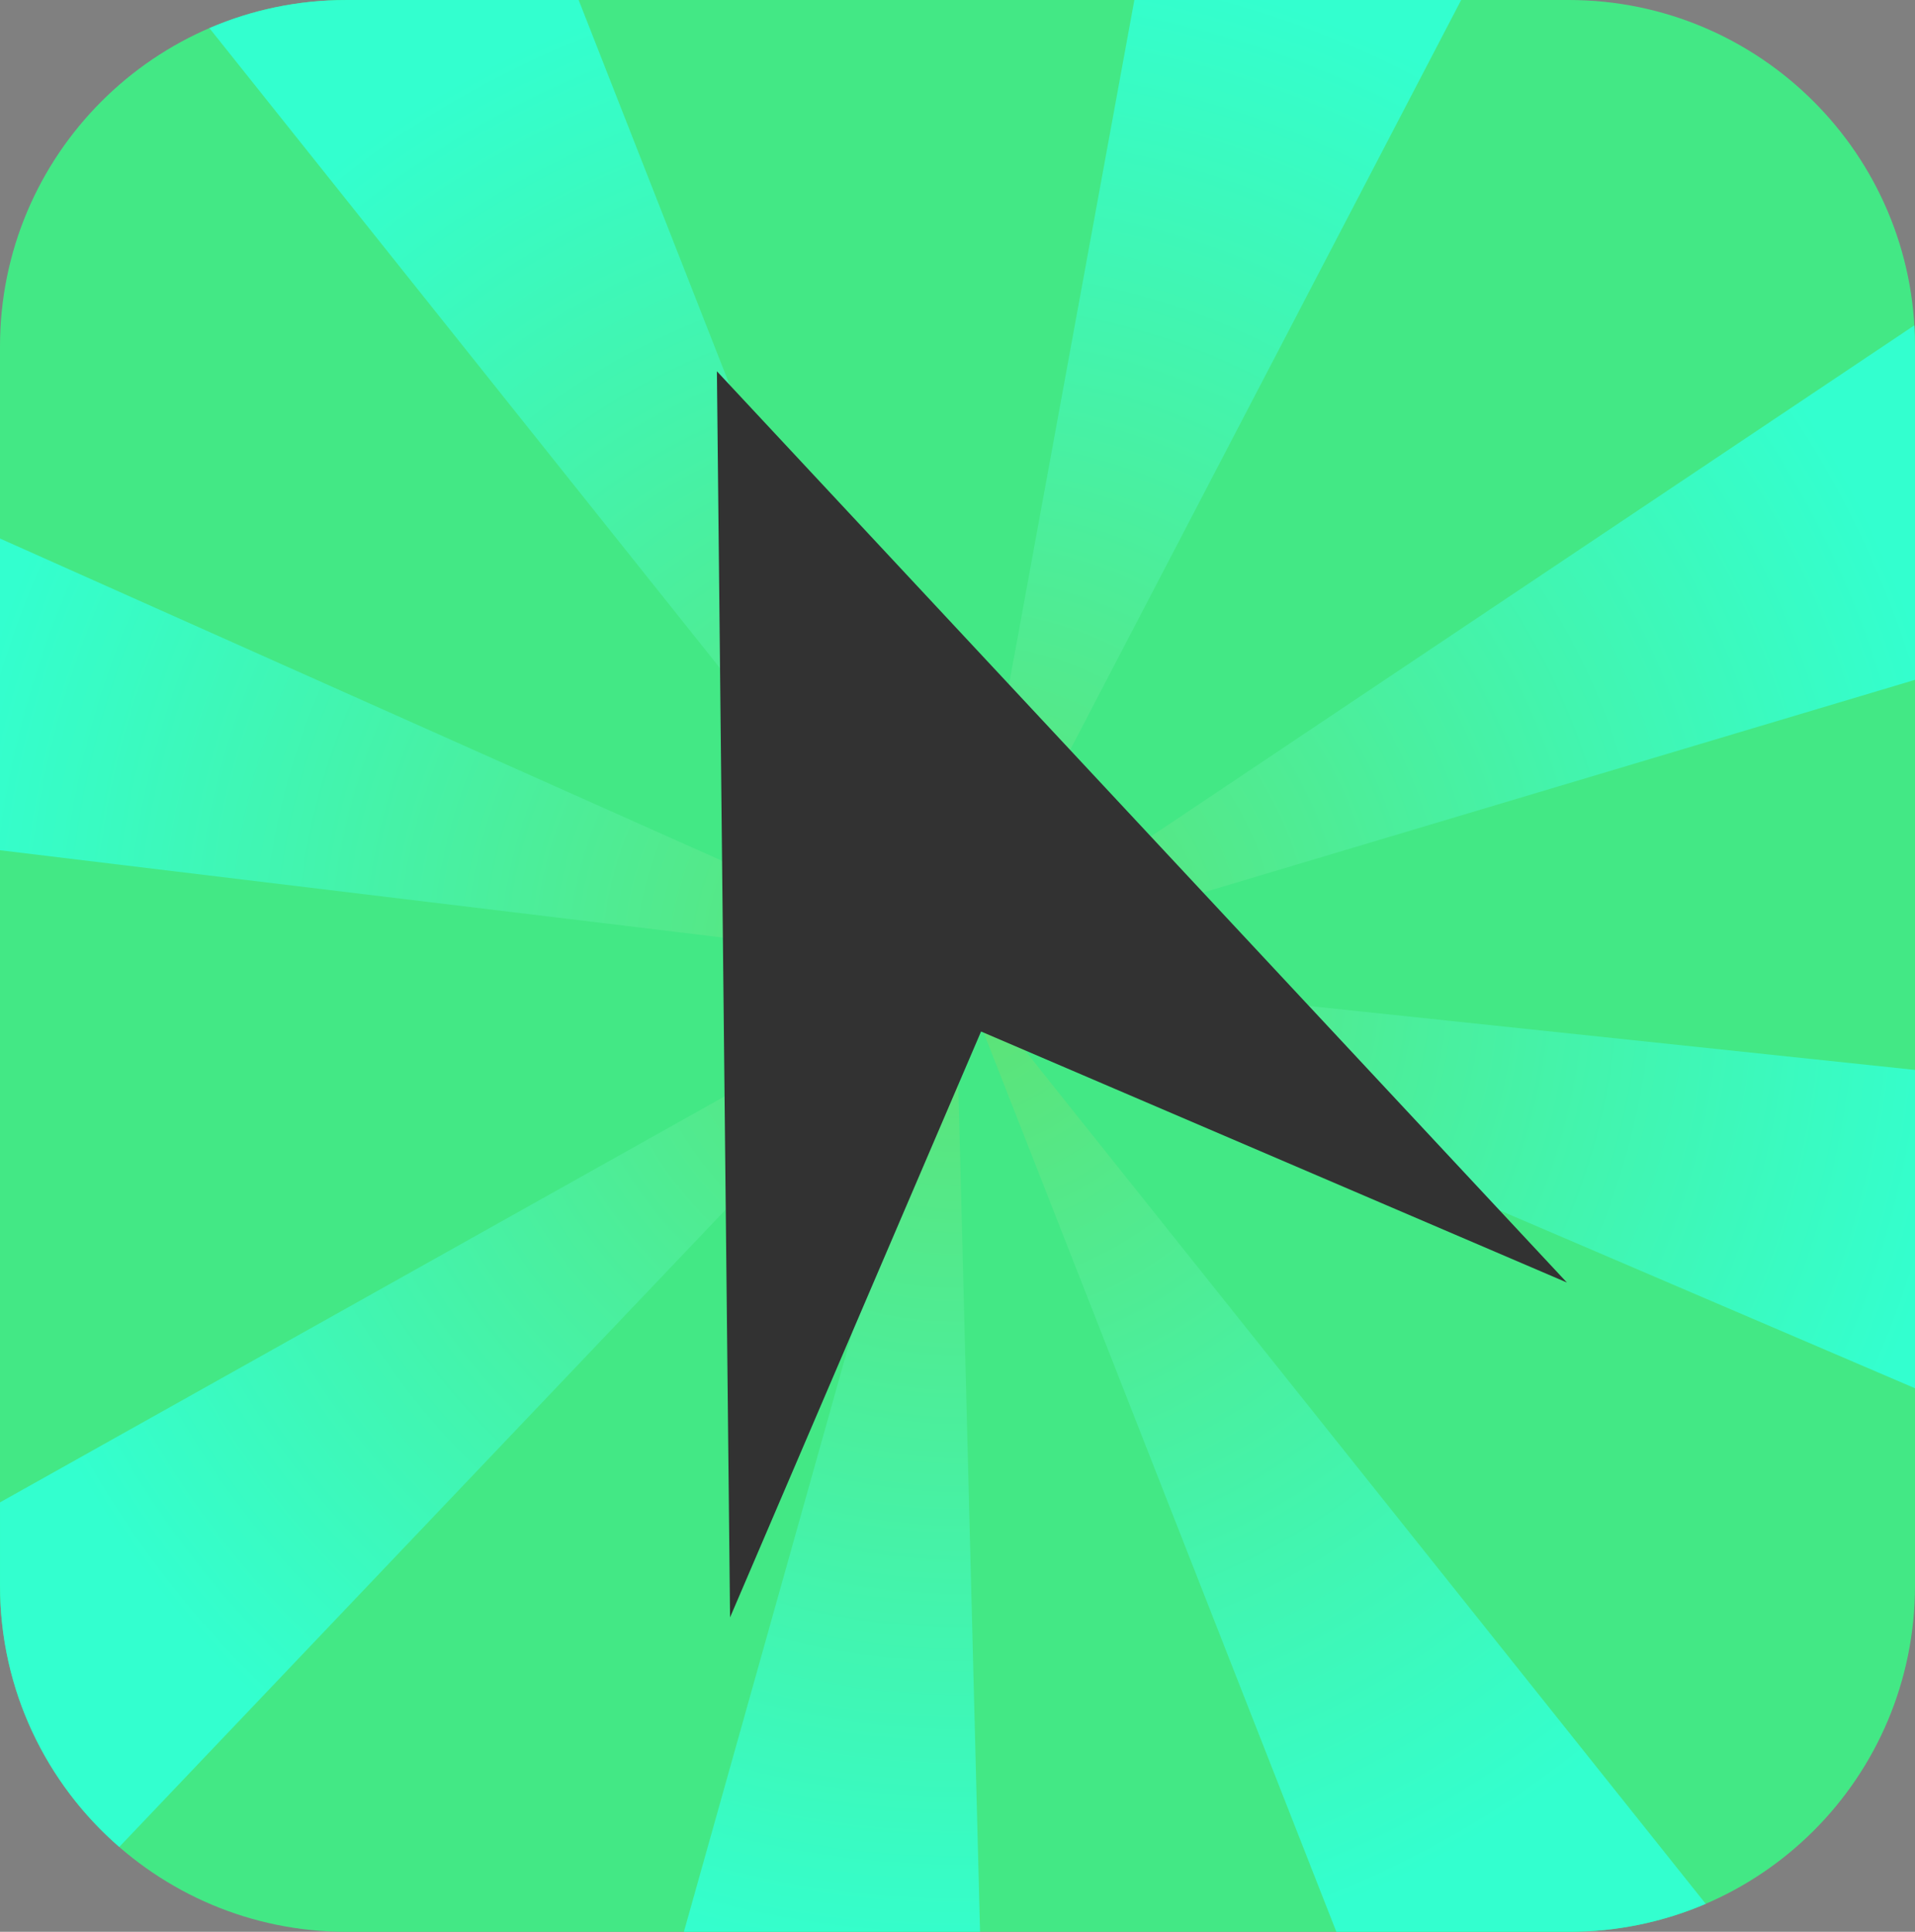 <svg version="1.1" xmlns="http://www.w3.org/2000/svg" xmlns:xlink="http://www.w3.org/1999/xlink" width="248.79" height="250.954"><rect width="100%" height="100%" fill="#808080" stroke="none"/><defs><radialGradient cx="246.074" cy="185.213" r="132.163" fx="246.074" fy="185.213" gradientUnits="userSpaceOnUse" id="color-1"><stop offset="0" stop-color="#5fe172"/><stop offset="1" stop-color="#33ffcf"/></radialGradient></defs><g transform="translate(-121.679,-59.736)"><g data-paper-data="{&quot;isPaintingLayer&quot;:true}" fill="none" fill-rule="none" stroke="none" stroke-width="none" stroke-linecap="butt" stroke-linejoin="miter" stroke-miterlimit="10" stroke-dasharray="" stroke-dashoffset="0" font-family="none" font-weight="none" font-size="none" text-anchor="none" style="mix-blend-mode: normal"><path d="M153.333,185c0,-50.592 41.075,-91.667 91.667,-91.667c50.592,0 91.667,41.075 91.667,91.667c0,50.592 -41.075,91.667 -91.667,91.667c-50.592,0 -91.667,-41.075 -91.667,-91.667zM171,185c0,-40.842 33.158,-74 74,-74c40.842,0 74,33.158 74,74c0,40.842 -33.158,74 -74,74c-40.842,0 -74,-33.158 -74,-74z" data-paper-data="{&quot;origPos&quot;:null}" fill="#4abdff" fill-rule="evenodd" stroke-width="1"/><path d="M245.16,276.565c-50.611,0 -91.64,-41.029 -91.64,-91.64v0c0,-50.607 41.029,-91.636 91.64,-91.636z" data-paper-data="{&quot;origPos&quot;:null}" fill="#8cd5ff" fill-rule="nonzero" stroke-width="1"/><path d="M200,155c0,-24.301 19.699,-44 44,-44c24.301,0 44,19.699 44,44c0,24.301 -19.699,44 -44,44c-24.301,0 -44,-19.699 -44,-44z" data-paper-data="{&quot;origPos&quot;:null}" fill="#ffffff" fill-rule="nonzero" stroke-width="0"/><path d="M245.52,122.29c18.026,0 32.64,14.613 32.64,32.638v0c0,18.026 -14.613,32.64 -32.64,32.64z" data-paper-data="{&quot;origPos&quot;:null,&quot;index&quot;:null}" fill="#b4e3ff" fill-rule="nonzero" stroke-width="1"/><g data-paper-data="{&quot;origPos&quot;:null}" fill-rule="nonzero" stroke-width="1"><path d="M166.67,310.69c-24.769,0 -44.991,-20.065 -44.991,-44.99v-160.974c0,-24.769 20.066,-44.99 44.991,-44.99h158.808c24.769,0 44.991,20.065 44.991,44.99v160.974c0,24.925 -20.066,44.99 -44.991,44.99z" data-paper-data="{&quot;origPos&quot;:null}" fill="#43e885"/><path d="M244.47,186.112l-2.098,-0.898l3.116,0.329l0.231,-0.129l0.056,-0.199l0.004,0.165v0l0.295,-0.165l-124.395,-15.026v-40.494l124.395,55.52l-97.192,-121.827c5.451,-2.348 11.463,-3.65 17.788,-3.65h30.186l49.219,125.477v0v0l0.34,0.426l124.055,13.085v41.354l-122.473,-52.456l95.284,119.435c-5.454,2.339 -11.471,3.633 -17.801,3.633h-30.186l-48.471,-123.571l-1.009,-0.432l3.19,124.003h-38.477l34.884,-124.177l-0.407,-0.174l-107.833,113.327c-9.48,-8.236 -15.49,-20.38 -15.49,-33.967v-10.799zM311.509,59.736l-65.435,125.477l22.977,-125.477zM370.387,102.001c0.054,0.901 0.081,1.81 0.081,2.725v43.326l-124.395,37.161l124.314,-83.212zM245.784,185.573l0.45,0.047l-0.16,-0.407v0v0l-0.292,0.306z" data-paper-data="{&quot;origPos&quot;:null}" fill="url(#color-1)"/><path d="M214.816,107.967l110.429,118.378l-76.11,-32.609l-32.609,76.11z" data-paper-data="{&quot;origPos&quot;:null}" fill="#323232"/></g></g></g></svg>